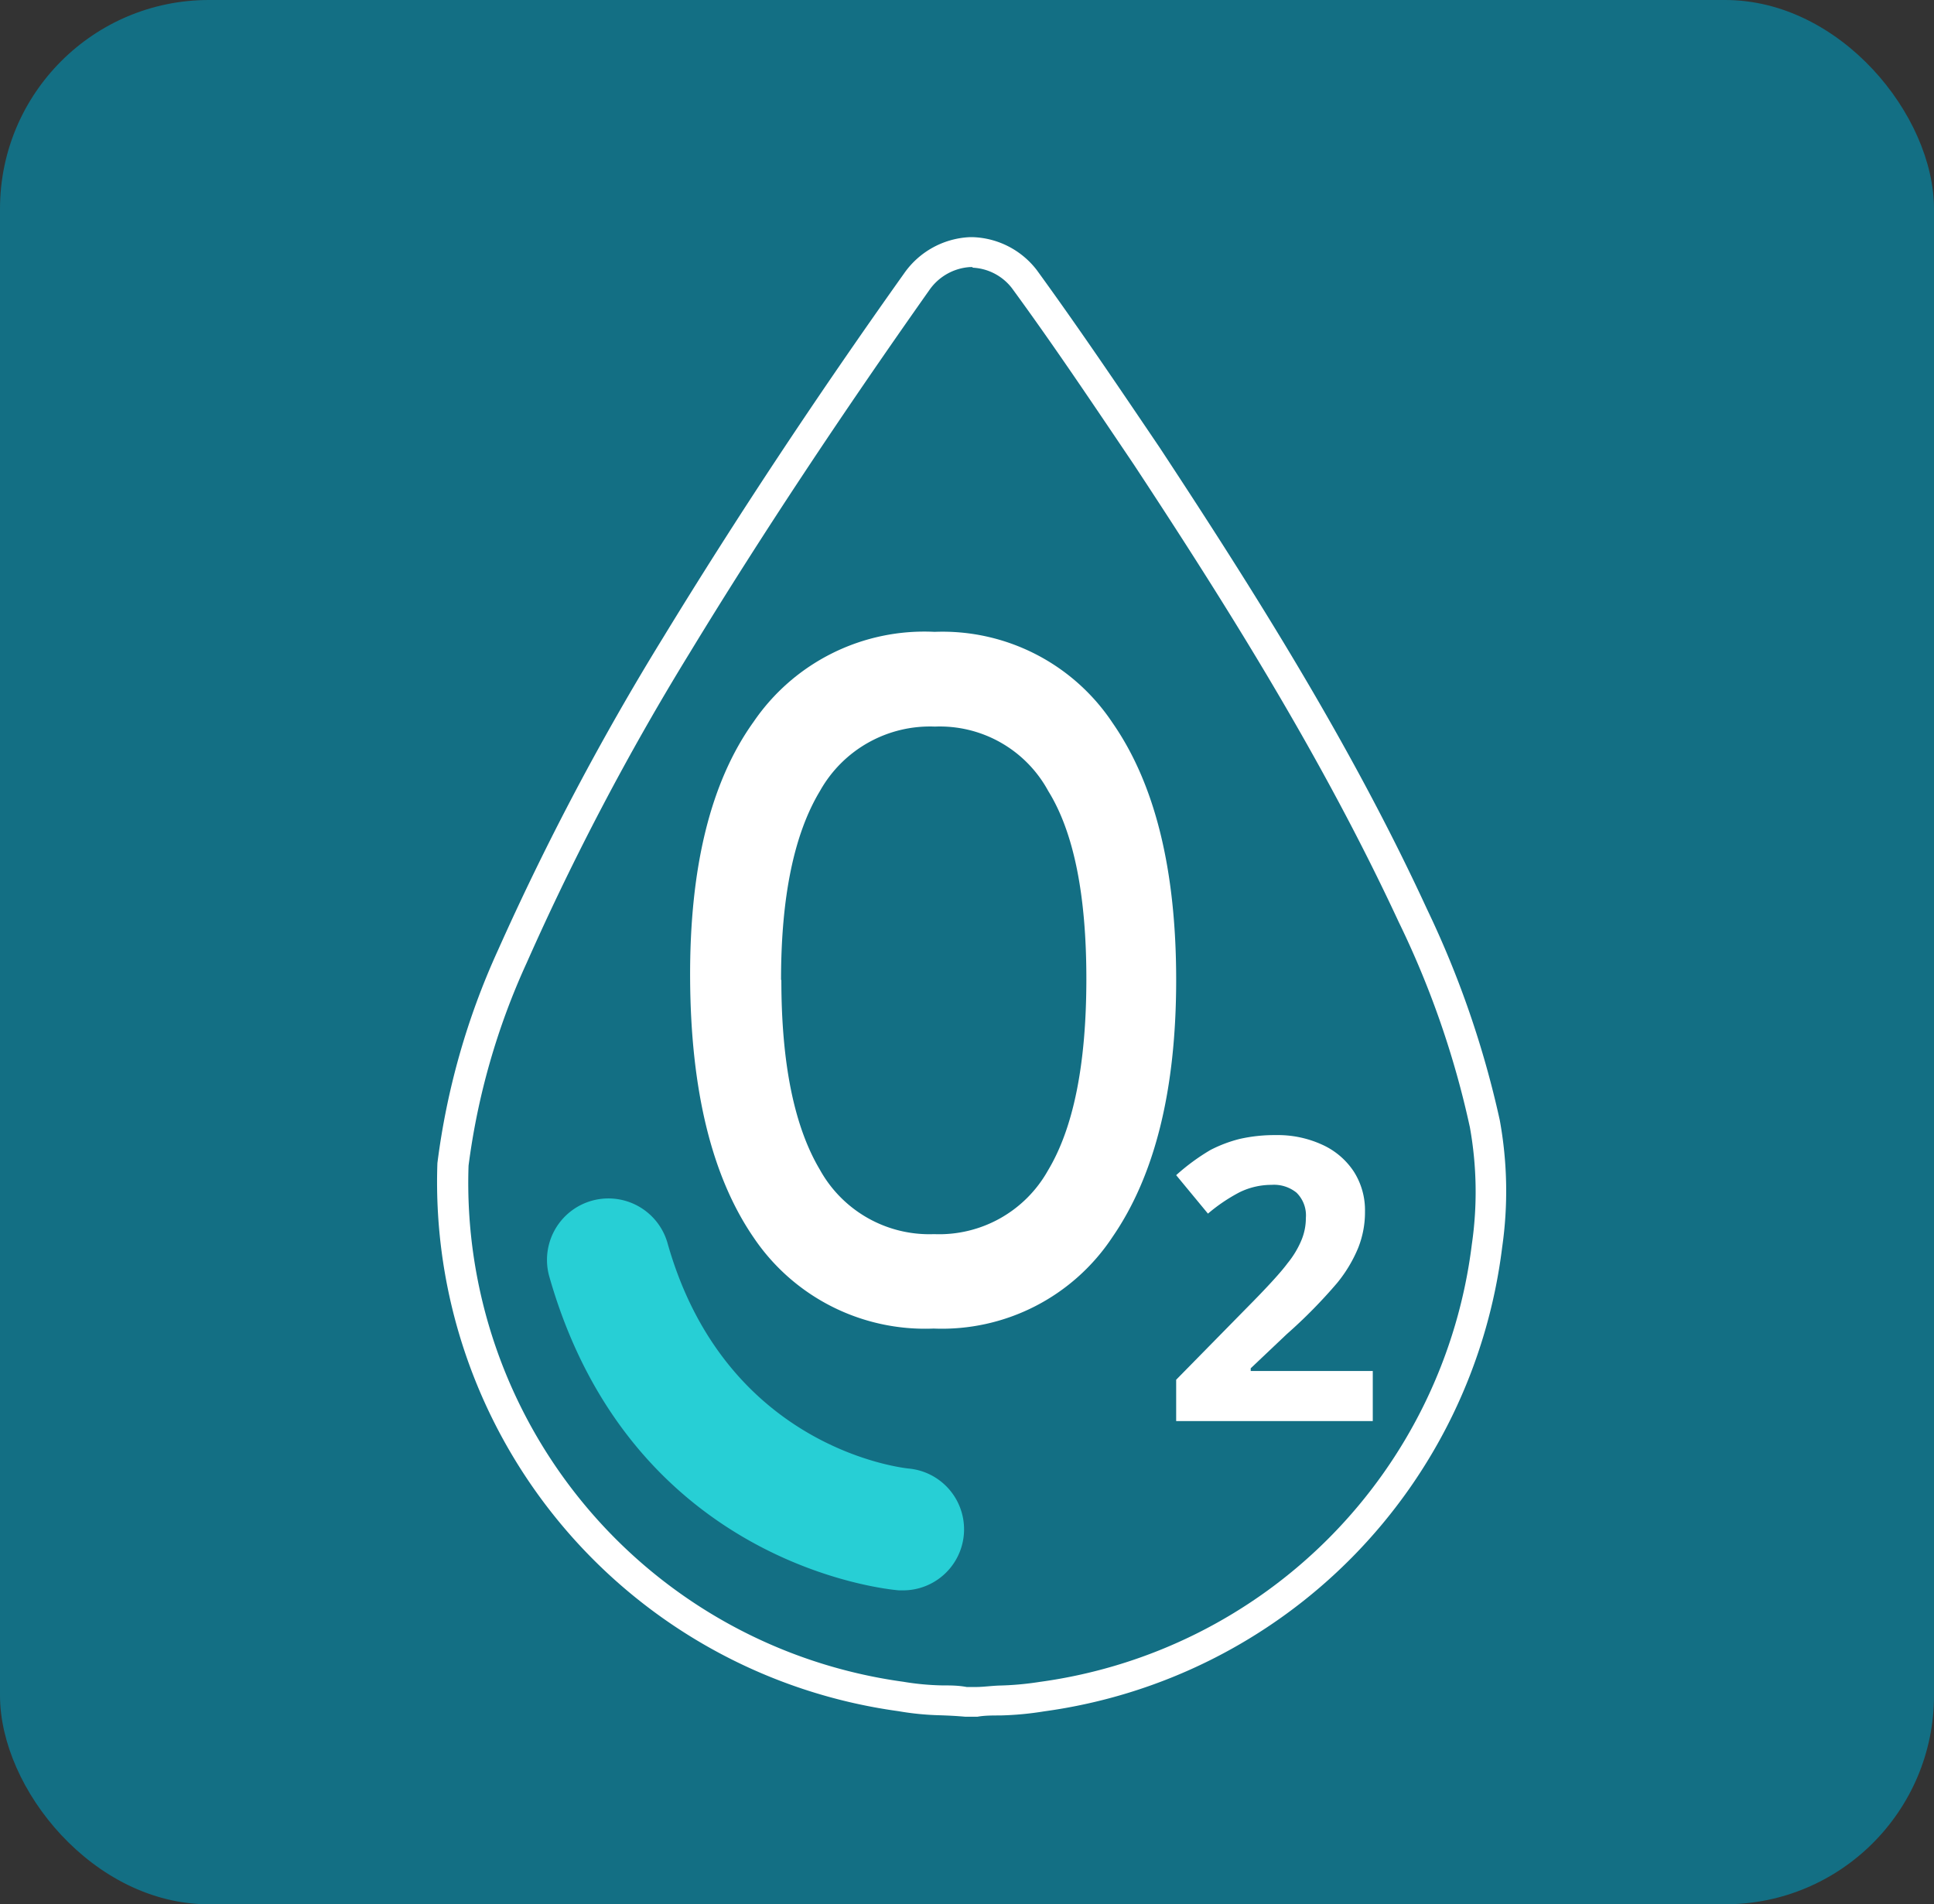 <svg xmlns="http://www.w3.org/2000/svg" viewBox="0 0 121.68 119.8"><rect x="0" y="0" width="121.68" height="119.8" fill="#333333" stroke="none"/><defs><style>.cls-1{fill:#136f84;}.cls-2{fill:none;}.cls-3{fill:#fff;}.cls-4{fill:#27cfd5;isolation:isolate;}</style></defs><g id="Capa_2" data-name="Capa 2"><g id="Capa_1-2" data-name="Capa 1"><rect class="cls-1" width="121.68" height="119.8" rx="13.14"/><path class="cls-2" d="M93.42,70.7A59.06,59.06,0,0,0,88.9,57.62C84.21,47.5,78.29,38,72.17,28.71c-2.52-3.74-5-7.49-7.7-11.15a4.33,4.33,0,0,0-3.23-1.68h-.19a4.37,4.37,0,0,0-3.37,1.86c-5.3,7.43-10.36,15-15.11,22.83A164,164,0,0,0,32.25,60.21a45.08,45.08,0,0,0-3.73,13,32.64,32.64,0,0,0,28.18,33.5,38.86,38.86,0,0,0,4,.33h.69a38.44,38.44,0,0,0,4.16-.33,32.66,32.66,0,0,0,28-28.34A24,24,0,0,0,93.42,70.7Z"/><path class="cls-3" d="M60.73,108c-.57-.05-1-.07-1.54-.09a17.73,17.73,0,0,1-2.67-.26,33.6,33.6,0,0,1-29-34.48,46.19,46.19,0,0,1,3.8-13.37A169.29,169.29,0,0,1,41.74,40.08c4.57-7.49,9.67-15.19,15.15-22.89A5.33,5.33,0,0,1,61,14.92h.23a5.3,5.3,0,0,1,4,2.07c2.69,3.7,5.25,7.5,7.74,11.18,5.86,8.91,12,18.59,16.8,29a60.93,60.93,0,0,1,4.59,13.3,24.85,24.85,0,0,1,.15,8,33.62,33.62,0,0,1-28.8,29.19,20,20,0,0,1-2.78.26c-.48,0-1,0-1.43.08Zm.46-91.2h-.14a3.38,3.38,0,0,0-2.58,1.45C53,26,47.92,33.63,43.39,41.08A165.14,165.14,0,0,0,33.13,60.59a44.19,44.19,0,0,0-3.65,12.74A31.68,31.68,0,0,0,56.83,105.8a16.66,16.66,0,0,0,2.45.23c.52,0,1,0,1.54.1h.6c.42,0,.92-.07,1.42-.09a19.18,19.18,0,0,0,2.57-.23A31.7,31.7,0,0,0,92.6,78.3a22.94,22.94,0,0,0-.12-7.38v0A57.17,57.17,0,0,0,88,58c-4.8-10.33-10.84-19.93-16.66-28.77-2.47-3.66-5-7.45-7.68-11.11A3.32,3.32,0,0,0,61.19,16.84Z"/><path class="cls-3" d="M74,61.65Q74,72,70,77.81a12.86,12.86,0,0,1-11.26,5.77,13,13,0,0,1-11.32-5.72q-3.94-5.73-4-16.27t4-16.19A13,13,0,0,1,58.8,39.75,12.84,12.84,0,0,1,70,45.48Q74,51.23,74,61.65Zm-24.84,0q0,7.86,2.42,11.93a7.87,7.87,0,0,0,7.19,4.06,7.84,7.84,0,0,0,7.16-4q2.41-4,2.42-12t-2.4-11.88a7.76,7.76,0,0,0-7.13-4.05,7.93,7.93,0,0,0-7.23,4.05Q49.14,53.82,49.14,61.65Z"/><path class="cls-4" d="M56.87,100.05h-.31c-.69-.05-16.83-1.57-22-19.74A3.84,3.84,0,0,1,42,78.21c3.7,13.1,15.09,14.17,15.2,14.18a3.84,3.84,0,0,1-.31,7.66Z"/><path class="cls-3" d="M86.35,89.4H74V86.8l4.43-4.51C79.77,80.94,80.62,80,81,79.48A5.84,5.84,0,0,0,81.89,78a3.61,3.61,0,0,0,.27-1.38,2,2,0,0,0-.59-1.59A2.25,2.25,0,0,0,80,74.54,4.57,4.57,0,0,0,78,75a10.71,10.71,0,0,0-2,1.35l-2-2.42a13.36,13.36,0,0,1,2.15-1.58A8.52,8.52,0,0,1,78,71.65a9.88,9.88,0,0,1,2.27-.24,6.69,6.69,0,0,1,2.91.6,4.69,4.69,0,0,1,2,1.7,4.51,4.51,0,0,1,.7,2.5,6.07,6.07,0,0,1-.43,2.3,8.78,8.78,0,0,1-1.32,2.2,31.92,31.92,0,0,1-3.17,3.22l-2.27,2.15v.17h7.68V89.4Z"/></g></g></svg>